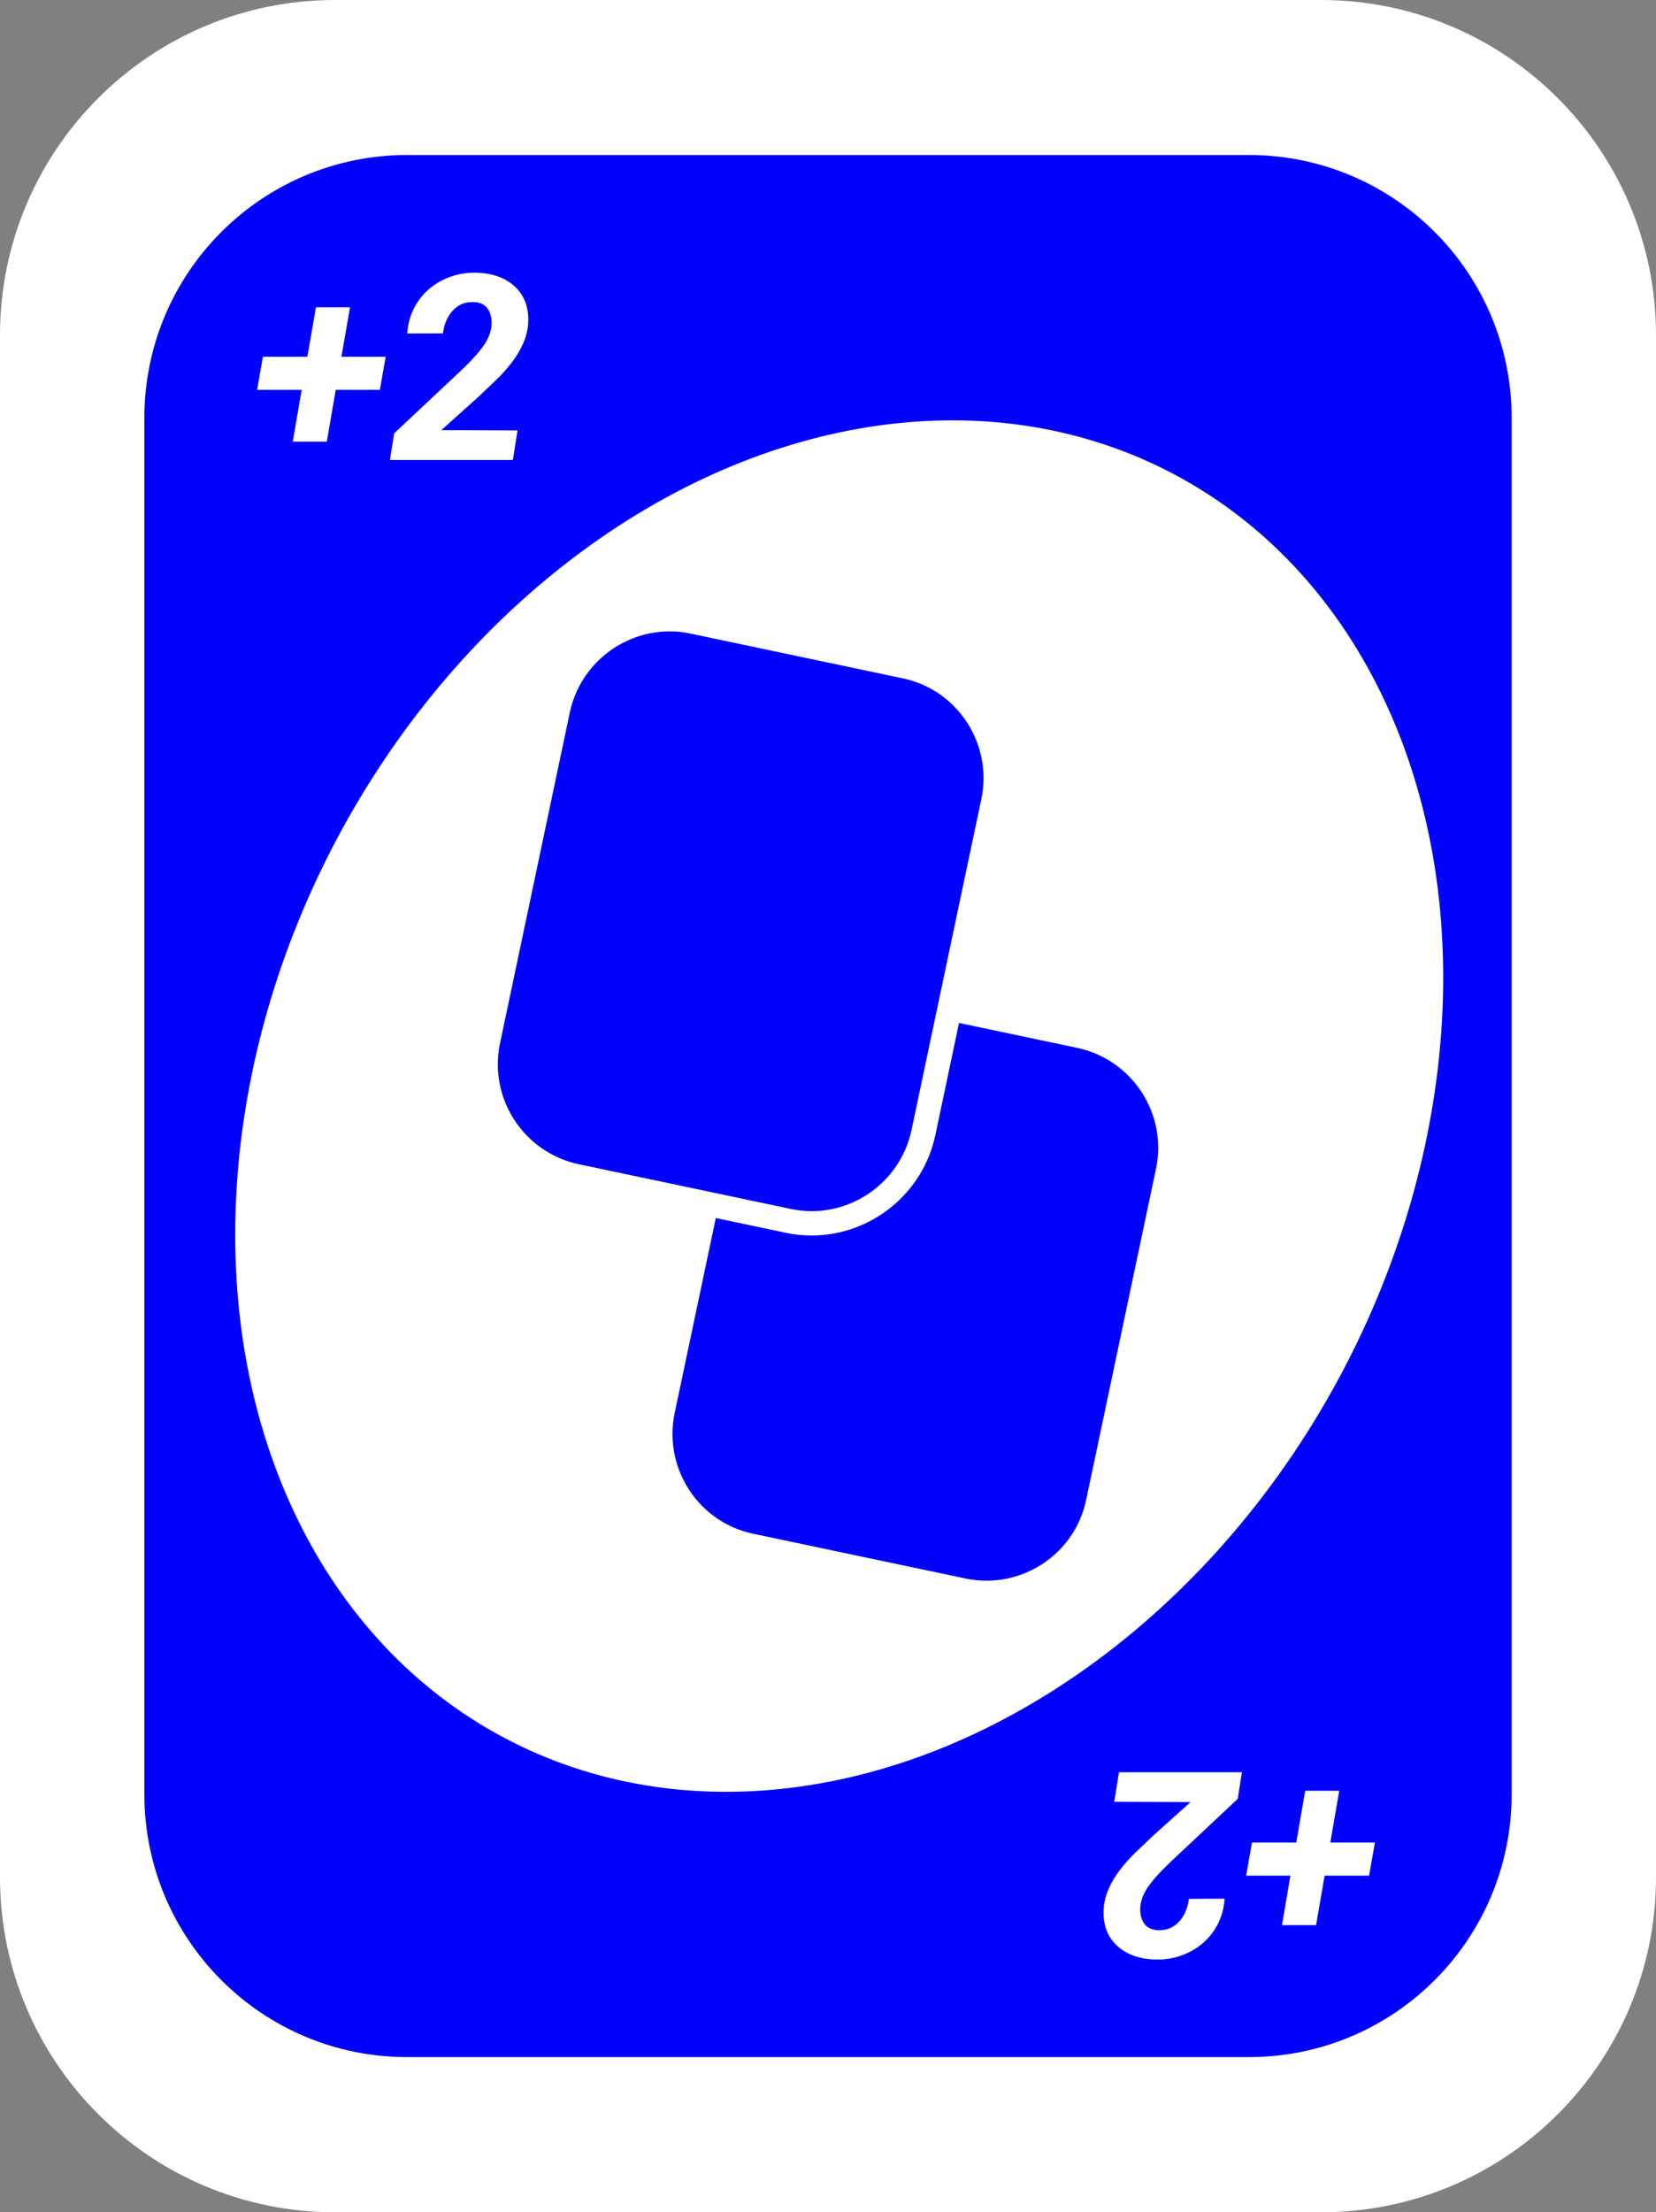 <?xml version="1.0" encoding="utf-8"?>
<!-- Generator: Adobe Illustrator 25.0.0, SVG Export Plug-In . SVG Version: 6.00 Build 0)  -->
<svg version="1.1" id="Camada_1" xmlns="http://www.w3.org/2000/svg" xmlns:xlink="http://www.w3.org/1999/xlink" x="0px" y="0px"
	 viewBox="0 0 1021 1363" style="enable-background:new 0 0 1021 1363;" xml:space="preserve">
<rect x="0" y="0" width="1021" height="1363" fill="#808080" stroke="none"/>
<style type="text/css">
	.st0{fill:#FFFFFF;}
	.st1{fill:#0000FF;}
	.st2{enable-background:new    ;}
</style>
<g>
	<path class="st0" d="M206.5,0h608C928.5,0,1021,92.5,1021,206.5v950c0,114.1-92.5,206.5-206.5,206.5h-608
		C92.5,1363,0,1270.5,0,1156.5v-950C0,92.5,92.5,0,206.5,0z"/>
</g>
<g>
	<path class="st1" d="M251,95.5H770c89.5,0,162,72.5,162,162v847.9c0,89.5-72.5,162-162,162H251c-89.5,0-162-72.5-162-162V257.5
		C89,168,161.5,95.5,251,95.5z"/>
</g>
<g>
	
		<ellipse transform="matrix(0.469 -0.883 0.883 0.469 -326.711 818.985)" class="st0" cx="517.5" cy="681.1" rx="440.7" ry="350.8"/>
</g>
<g>
	<path class="st1" d="M408.7,868.9l43-203.7c8-38.1,45.4-62.4,83.5-54.4l130.5,27.5c38.1,8,62.4,45.4,54.4,83.5l-43,203.7
		c-8,38.1-45.4,62.4-83.5,54.4l-130.5-27.5C425,944.4,400.7,907,408.7,868.9z"/>
	<path class="st0" d="M608.3,989c-5.4,0-10.8-0.6-16.3-1.7l-130.5-27.5c-20.4-4.3-37.9-16.3-49.2-33.7c-11.4-17.4-15.3-38.3-11-58.7
		l43-203.7c4.3-20.4,16.3-37.9,33.7-49.2c17.4-11.4,38.3-15.3,58.7-11L667.2,631c42.1,8.9,69.1,50.3,60.2,92.4l-43,203.7
		c-4.3,20.4-16.3,37.9-33.7,49.2C637.9,984.7,623.2,989,608.3,989z M408.7,868.9l7.3,1.5c-3.5,16.5-0.3,33.3,8.8,47.4
		c9.2,14.1,23.3,23.8,39.8,27.2l130.5,27.5c16.5,3.5,33.3,0.3,47.4-8.8c14.1-9.2,23.8-23.3,27.2-39.8l43-203.7
		c7.2-34-14.6-67.4-48.6-74.6l-130.5-27.5c-16.5-3.5-33.3-0.3-47.4,8.8c-14.1,9.2-23.8,23.3-27.2,39.8l-43,203.7L408.7,868.9z"/>
</g>
<g>
	<path class="st1" d="M300.9,641.2l43-203.7c8-38.1,45.4-62.4,83.5-54.4l130.5,27.5c38.1,8,62.4,45.4,54.4,83.5l-43,203.7
		c-8,38.1-45.4,62.4-83.5,54.4l-130.5-27.5C317.2,716.6,292.9,679.2,300.9,641.2z"/>
	<path class="st0" d="M500.4,761.2c-5.3,0-10.7-0.5-16.1-1.7L353.8,732c-42.1-8.9-69.1-50.3-60.2-92.4l7.3,1.5l-7.3-1.5l43-203.7
		c4.3-20.4,16.3-37.9,33.7-49.2c17.4-11.4,38.3-15.3,58.7-11l130.5,27.5c42.1,8.9,69.1,50.3,60.2,92.4l-43,203.7
		C568.9,736,536.4,761.2,500.4,761.2z M412.9,389c-29.1,0-55.3,20.4-61.6,50l-43,203.7c-7.2,34,14.6,67.4,48.6,74.6l130.5,27.5
		c4.4,0.9,8.7,1.4,13,1.4c29.1,0,55.3-20.4,61.6-50l43-203.7c3.5-16.5,0.3-33.3-8.8-47.4c-9.2-14.1-23.3-23.8-39.8-27.2l-130.5-27.5
		C421.5,389.4,417.2,389,412.9,389z"/>
</g>
<g class="st2">
	<path class="st0" d="M210.5,219.8h27.3l-3.6,20.4H207l-5.5,31.9h-21l5.5-31.9h-27.5l3.6-20.4h27.4l5.3-30.5h21L210.5,219.8z"/>
	<path class="st0" d="M316.2,283.4h-75.8L243,267l40.4-37.9c8.3-7.8,13.8-14.1,16.5-18.9c2.7-4.8,3.7-9.6,3-14.2
		c-1.1-6.5-4.8-9.8-11.2-9.9c-5-0.1-9.2,1.6-12.5,5.2s-5.4,8.3-6.1,14.1l-22,0.1c0.4-7.1,2.5-13.5,6.3-19.3
		c3.8-5.8,8.9-10.3,15.2-13.5s13.2-4.8,20.5-4.7c10.6,0.2,18.8,3.2,24.7,8.9c5.9,5.7,8.5,13.4,7.8,22.9c-0.8,10.7-7.2,21.9-19,33.6
		l-11.2,10.7l-23.3,20.9l47,0.2L316.2,283.4z"/>
</g>
<g class="st2">
	<path class="st0" d="M795.6,1155.6h-27.3l3.6-20.4h27.3l5.5-31.9h21l-5.5,31.9h27.5l-3.6,20.4h-27.4l-5.3,30.5h-21L795.6,1155.6z"
		/>
	<path class="st0" d="M689.9,1091.9h75.8l-2.6,16.4l-40.4,37.9c-8.3,7.8-13.8,14.1-16.5,18.9c-2.7,4.8-3.7,9.6-3,14.2
		c1.1,6.5,4.8,9.8,11.2,9.9c5,0.1,9.2-1.6,12.5-5.2s5.4-8.3,6.1-14.1l22-0.1c-0.4,7.1-2.5,13.5-6.3,19.3
		c-3.8,5.8-8.9,10.3-15.2,13.5s-13.2,4.8-20.5,4.7c-10.6-0.2-18.8-3.2-24.7-8.9c-5.9-5.7-8.5-13.4-7.8-22.9
		c0.8-10.7,7.2-21.9,19-33.6l11.2-10.7l23.3-20.9l-47-0.2L689.9,1091.9z"/>
</g>
</svg>
